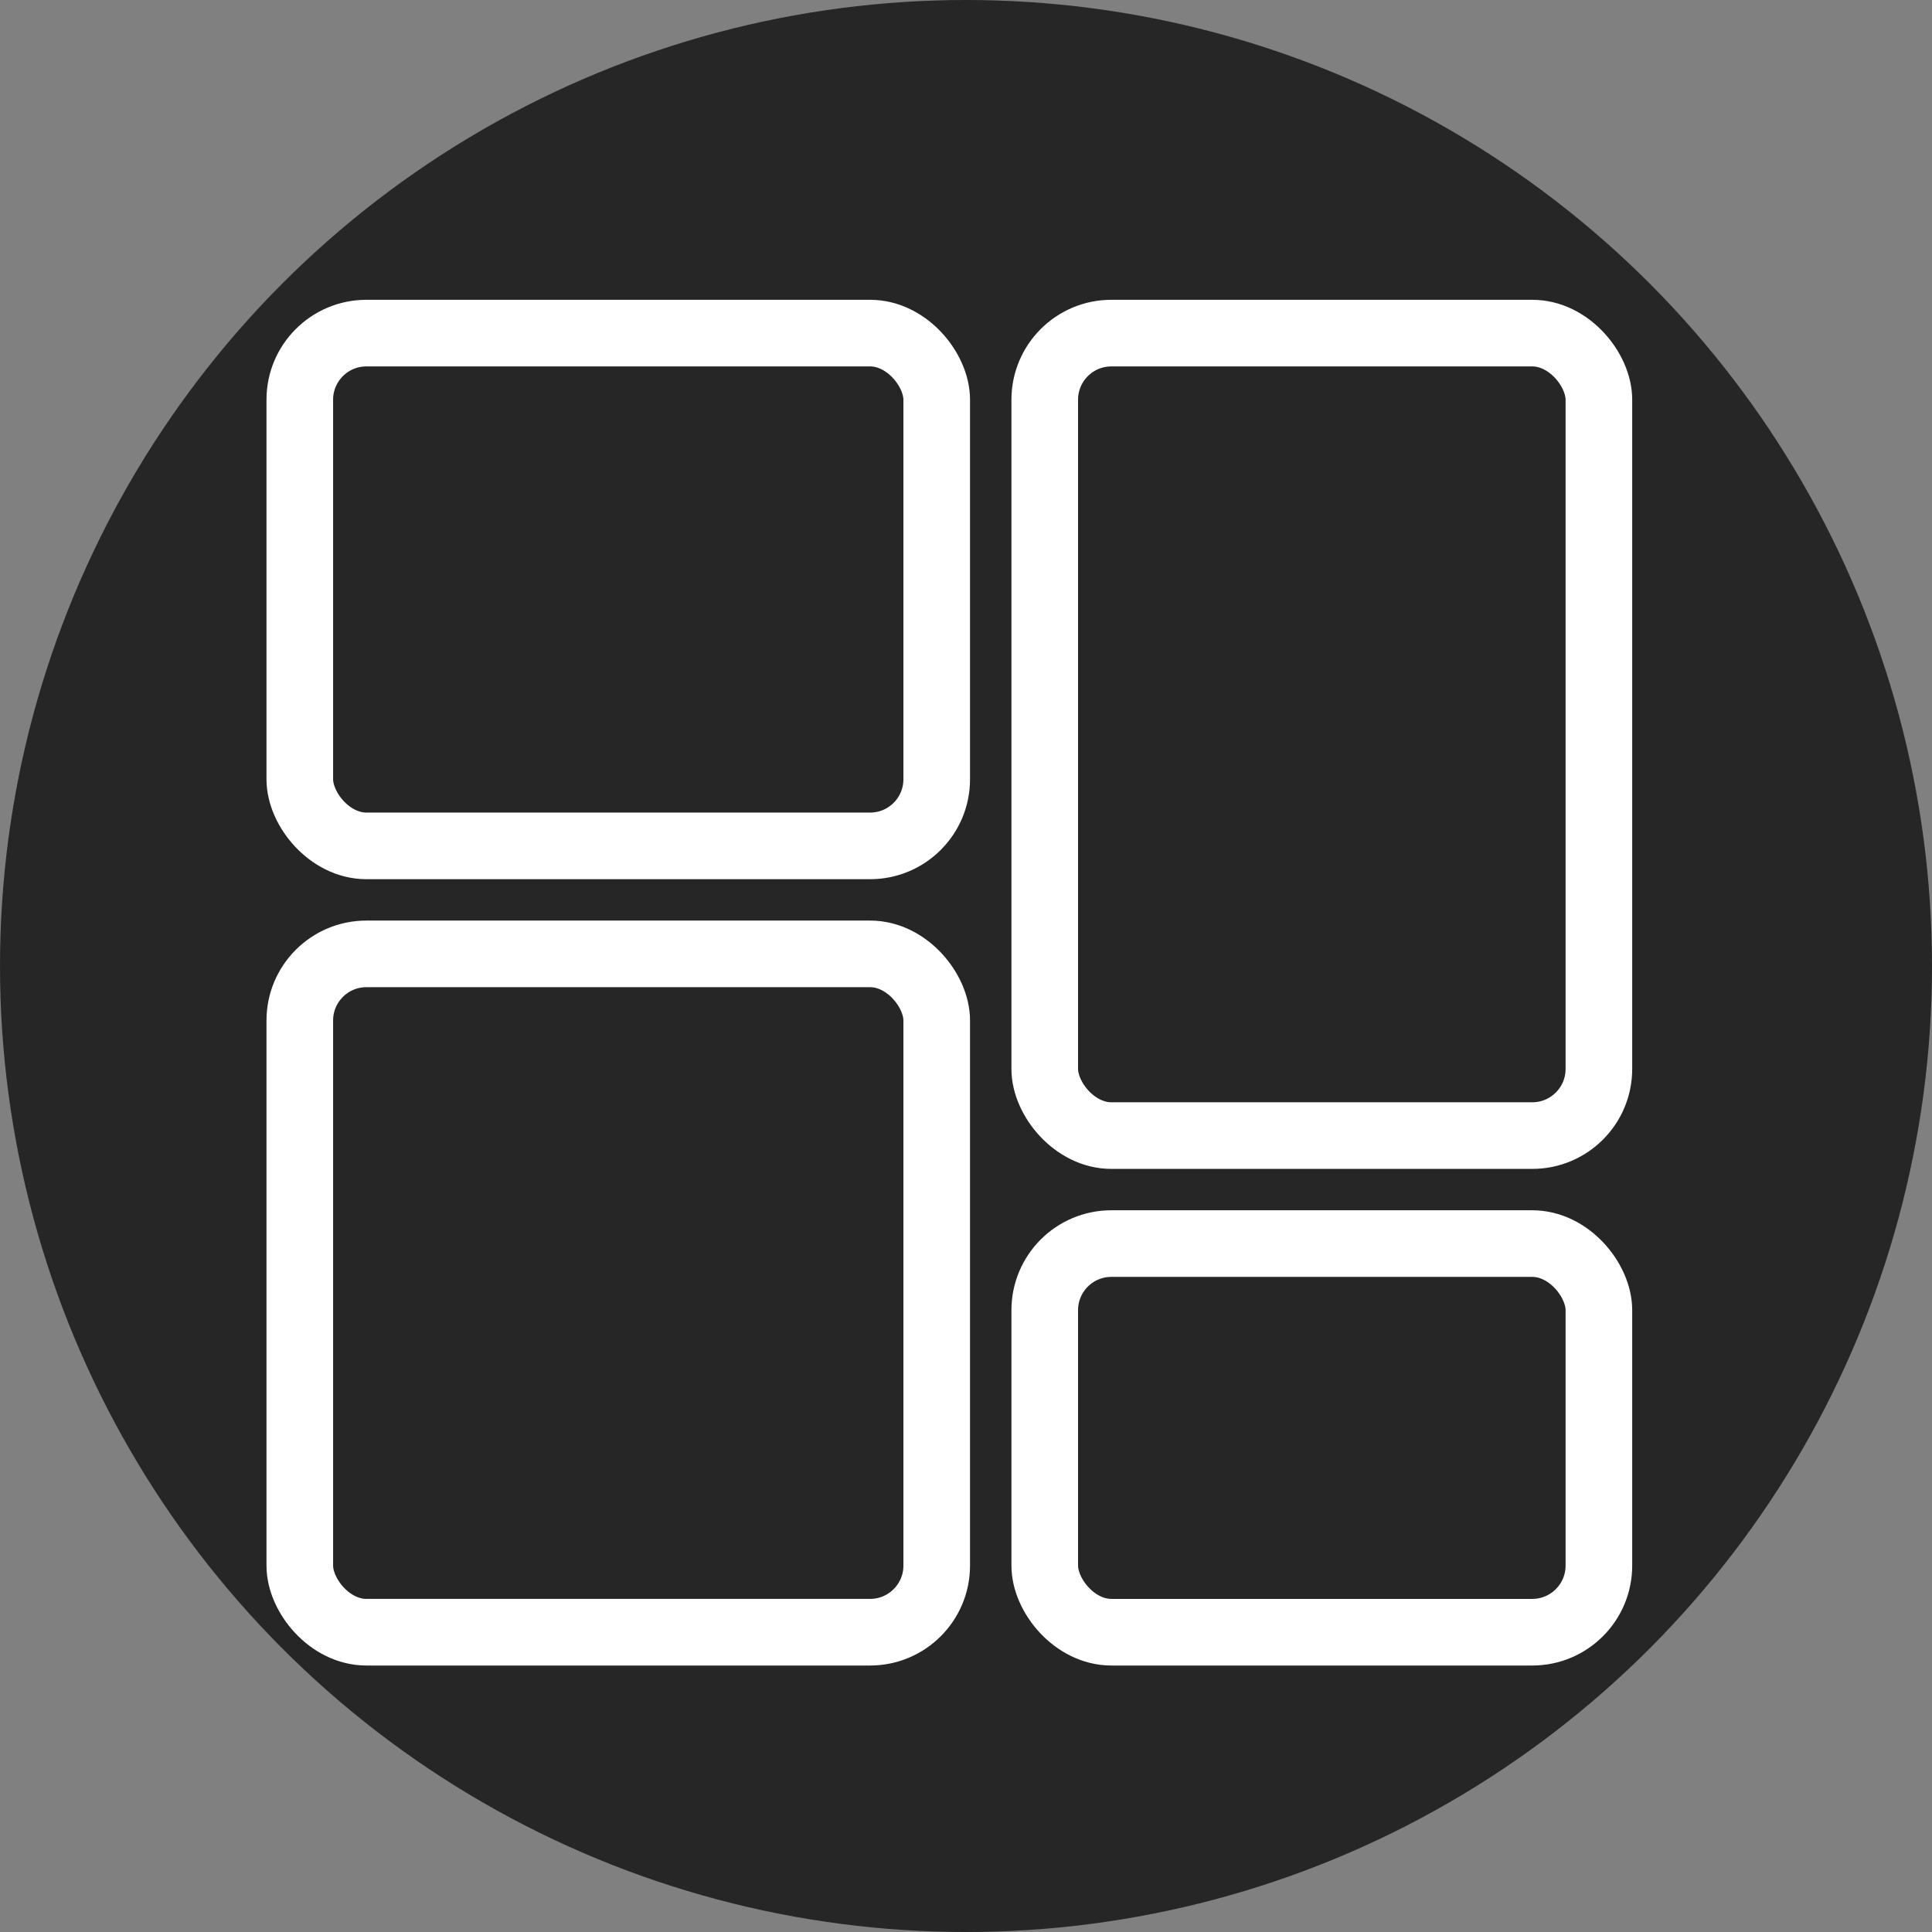 <svg width="58" height="58" viewBox="0 0 58 58" fill="none" xmlns="http://www.w3.org/2000/svg">
<rect x="0" y="0" width="58" height="58" fill="#808080" stroke="none"/>
<circle cx="29" cy="29" r="29" fill="#262626"/>
<rect x="9" y="28.636" width="19.121" height="20.364" rx="2" stroke="white" stroke-width="2"/>
<rect x="48" y="34.091" width="16.636" height="24.091" rx="2" transform="rotate(-180 48 34.091)" stroke="white" stroke-width="2"/>
<rect x="9" y="10" width="19.121" height="15.394" rx="2" stroke="white" stroke-width="2"/>
<rect x="48" y="49" width="16.636" height="11.667" rx="2" transform="rotate(-180 48 49)" stroke="white" stroke-width="2"/>
</svg>
